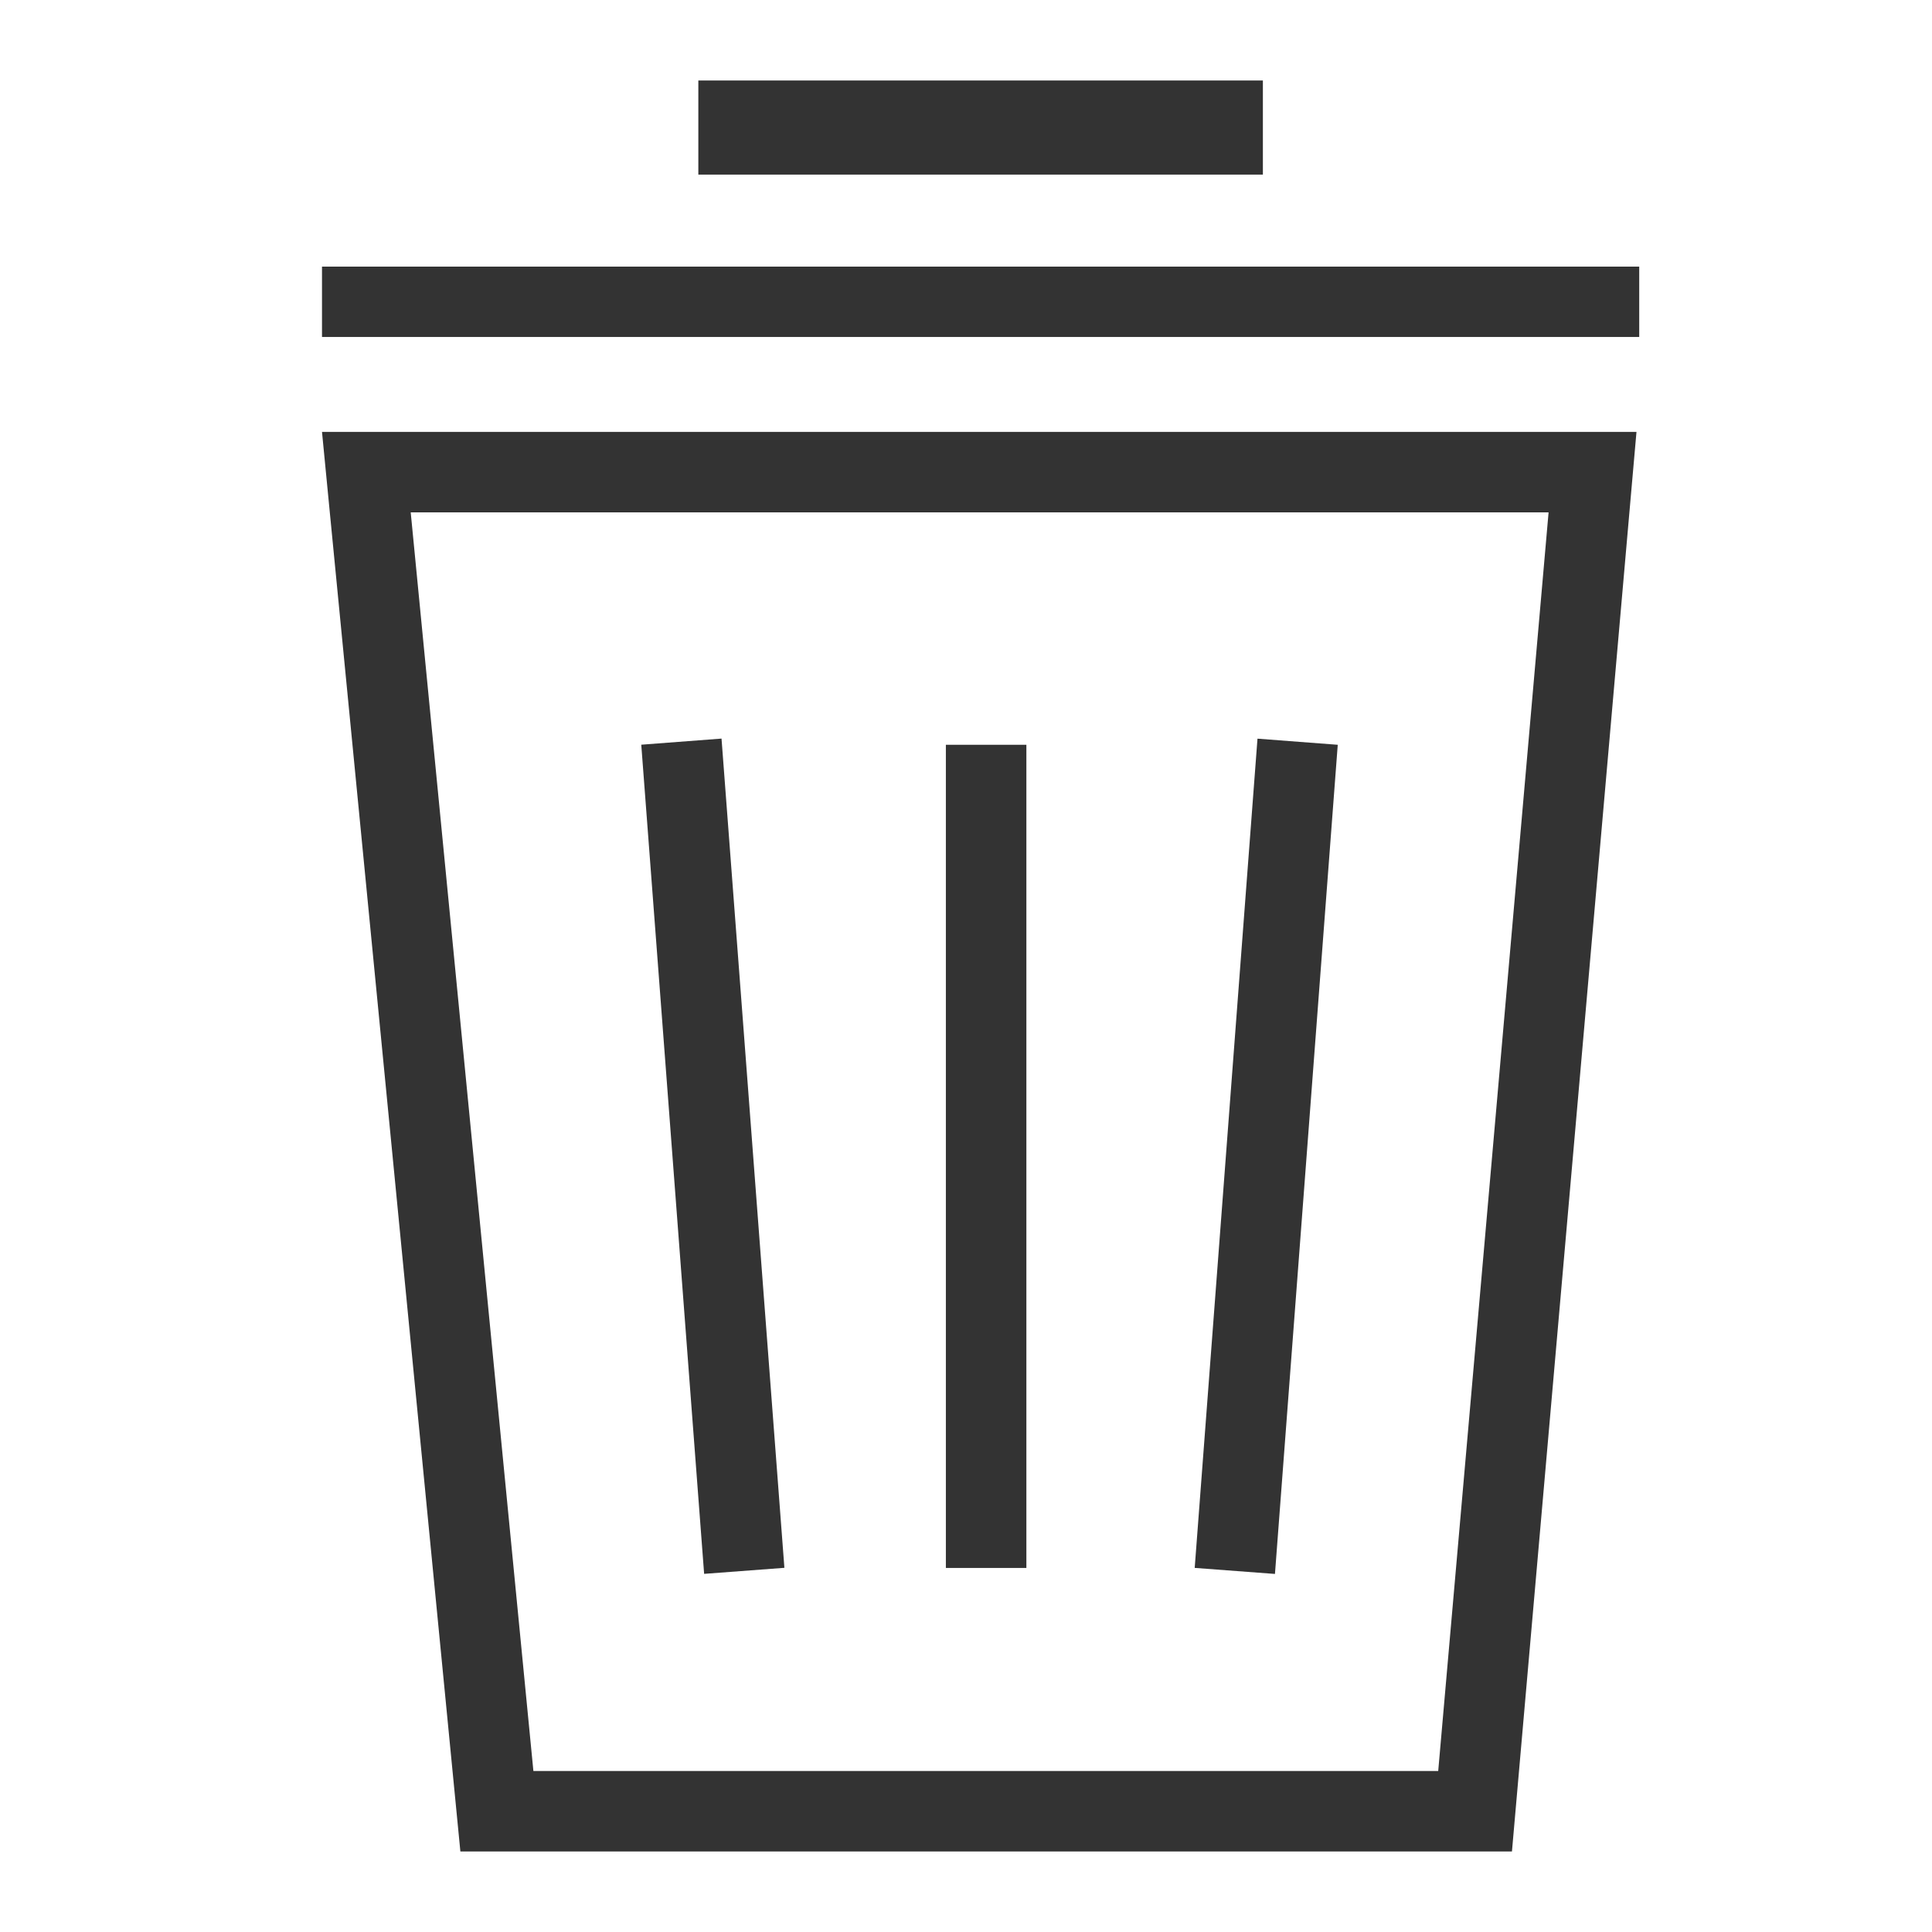 <svg width="24" height="24" viewBox="0 0 24 24" fill="none" xmlns="http://www.w3.org/2000/svg">
<path fill-rule="evenodd" clip-rule="evenodd" d="M4 5.365H5.005H19.325H20.329L20.241 6.365L18.782 23H5.719L4.097 6.365L4 5.365ZM6.626 22L5.102 6.365H19.237L17.866 22H6.626ZM7.966 9.251L8.747 19.551L9.744 19.476L8.963 9.175L7.966 9.251ZM15.621 9.176L14.841 19.477L15.838 19.552L16.618 9.252L15.621 9.176ZM11.75 9.252L11.75 19.478H12.75L12.75 9.252H11.75Z" fill="#333333"/>
<path fill-rule="evenodd" clip-rule="evenodd" d="M8.675 1H9.548H14.815H15.688V1.296V1.873V2.169H14.815H9.548H8.675V1.873V1.296V1ZM4 4.186H20.363V3.312H4V4.186Z" fill="#333333"/>
</svg>
